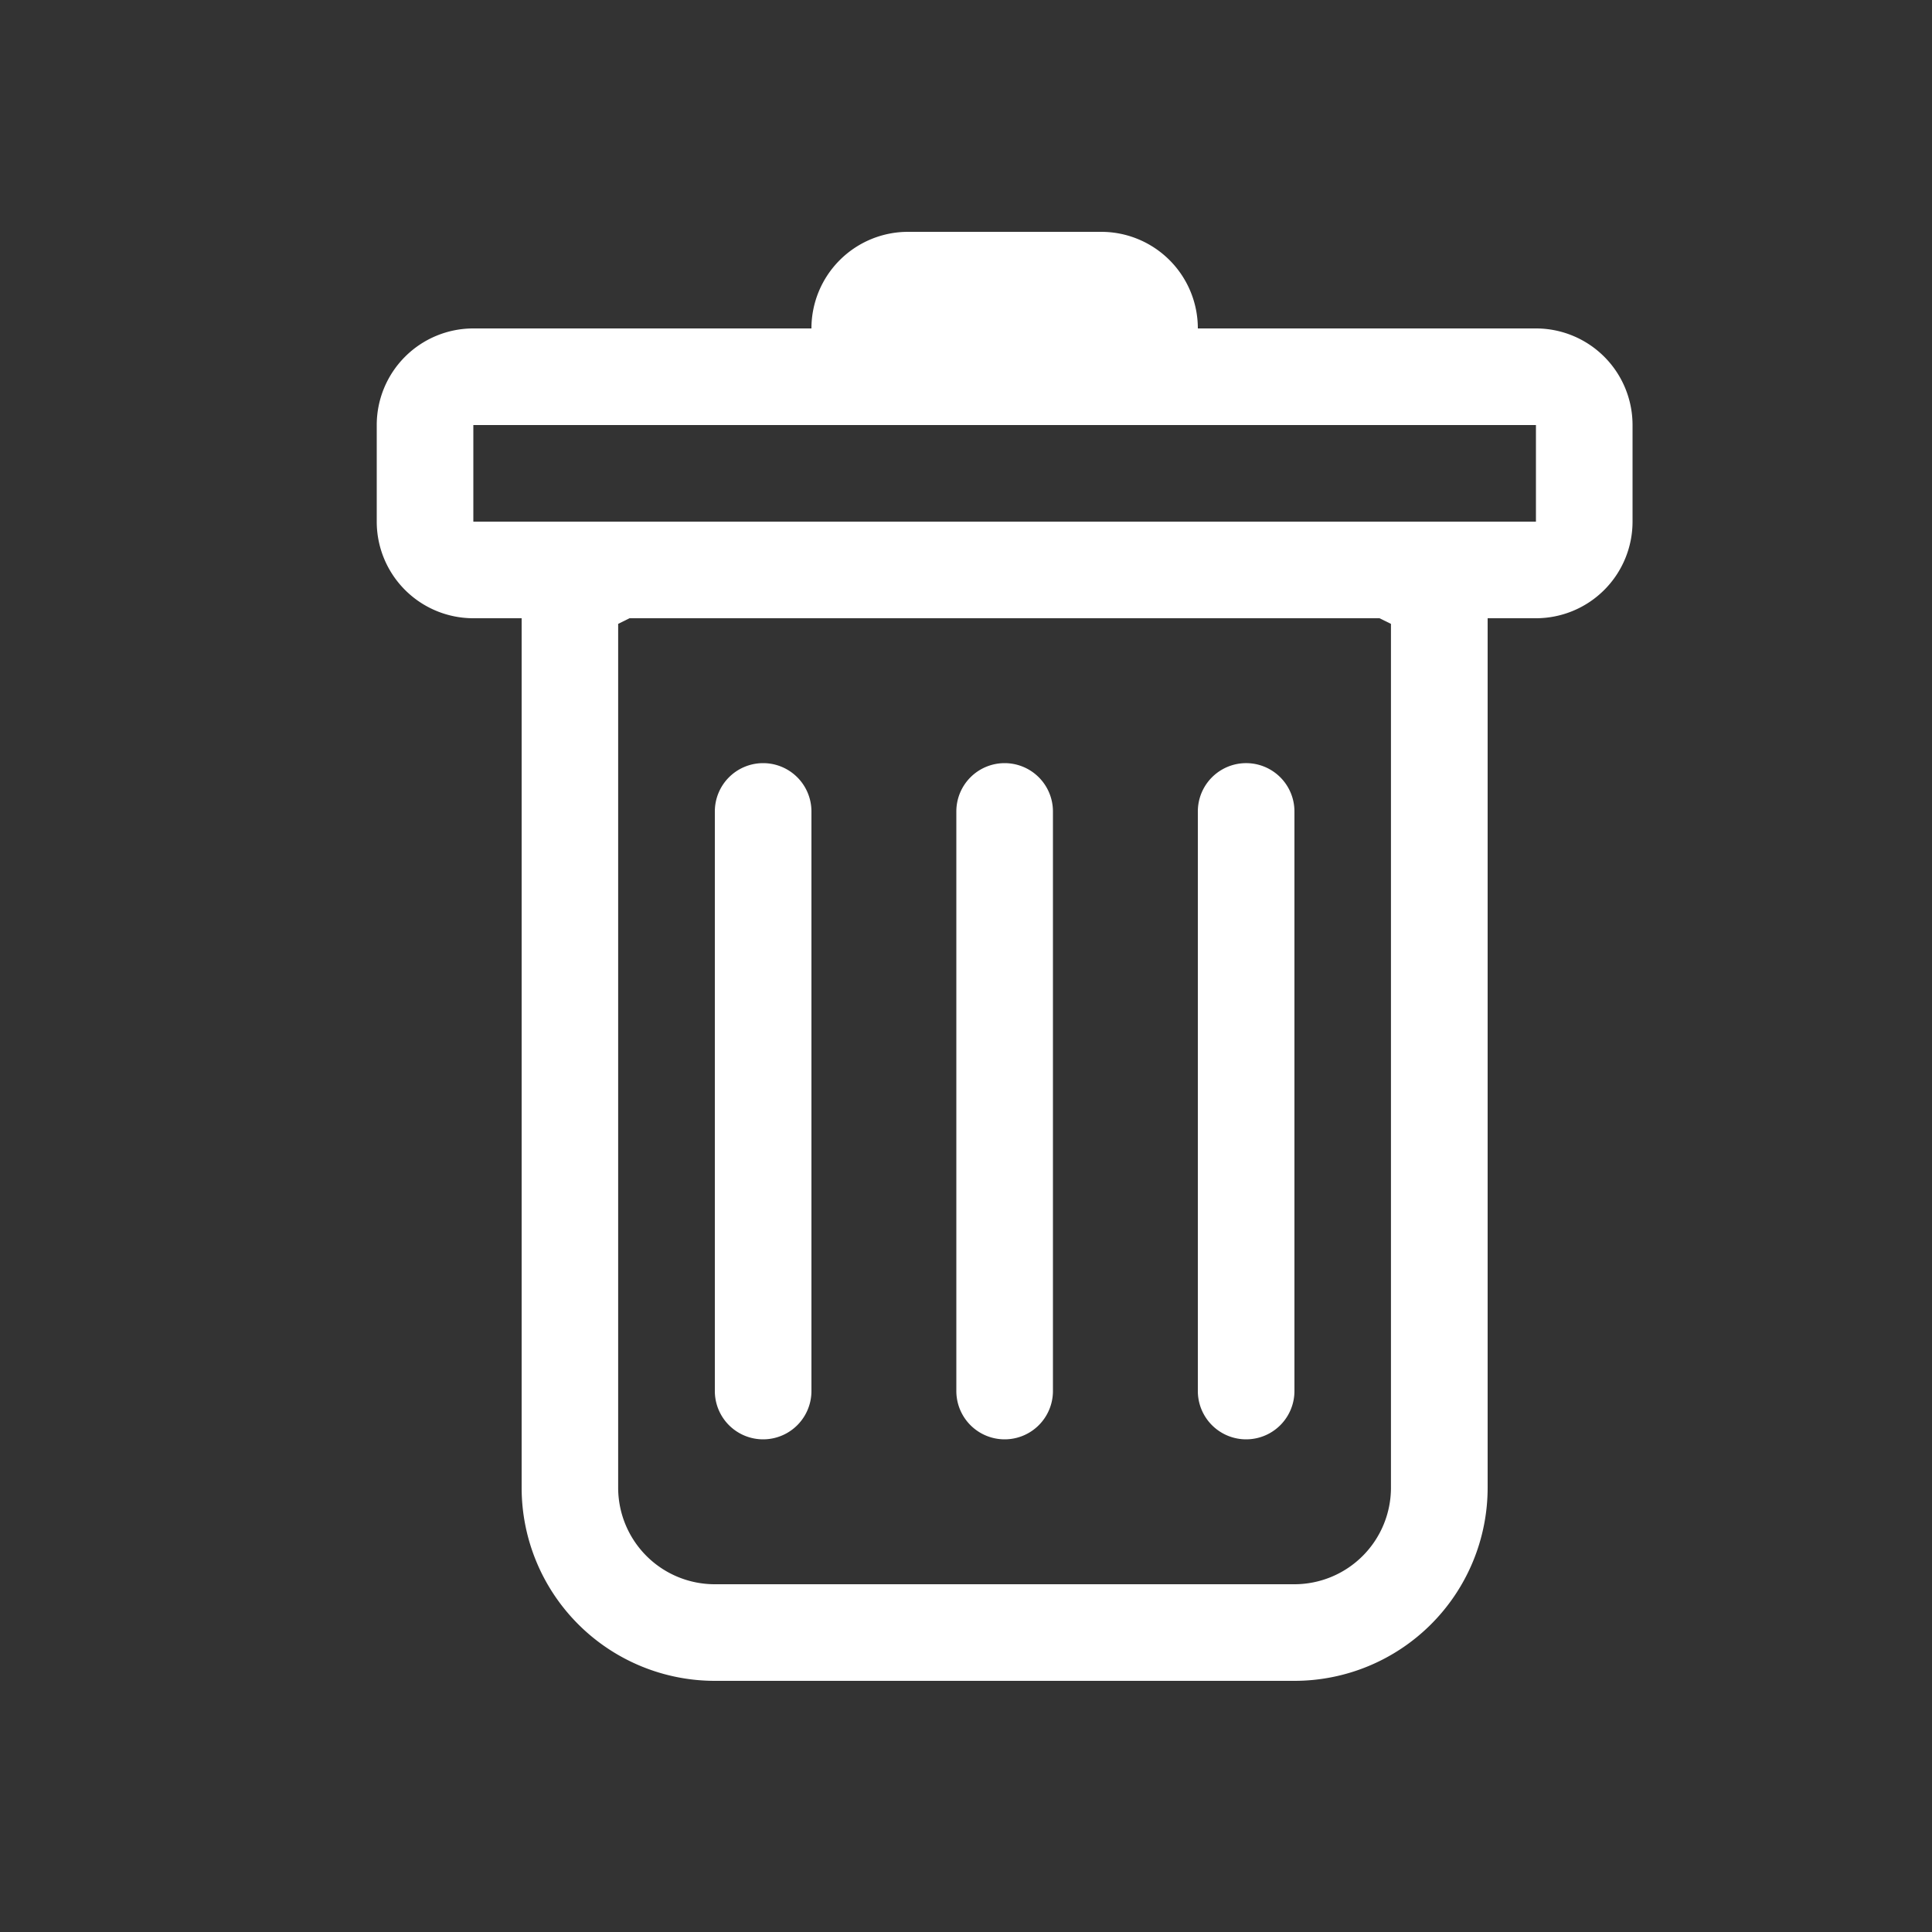 <svg width="30" height="30" fill="#ffff" viewBox="0 0 24 24" xmlns="http://www.w3.org/2000/svg">
  <rect x="0" y="0" width="24" height="24" fill="#333333" stroke="none"/>
  <path d="M9.48 9.48a.6.6 0 0 1 .6.6v7.2a.6.6 0 1 1-1.2 0v-7.2a.6.6 0 0 1 .6-.6Zm3 0a.6.6 0 0 1 .6.6v7.2a.6.6 0 1 1-1.2 0v-7.2a.6.6 0 0 1 .6-.6Zm3.6.6a.6.6 0 1 0-1.2 0v7.2a.6.6 0 1 0 1.2 0v-7.2Z"></path>
  <path fill-rule="evenodd" d="M20.28 6.48a1.2 1.2 0 0 1-1.2 1.2h-.6v10.8a2.4 2.4 0 0 1-2.4 2.4h-7.2a2.4 2.4 0 0 1-2.4-2.4V7.68h-.6a1.2 1.2 0 0 1-1.2-1.2v-1.2a1.2 1.2 0 0 1 1.2-1.2h4.2a1.2 1.2 0 0 1 1.2-1.2h2.4a1.2 1.2 0 0 1 1.2 1.2h4.2a1.2 1.2 0 0 1 1.2 1.2v1.2ZM7.82 7.68l-.141.07v10.73a1.2 1.2 0 0 0 1.2 1.2h7.2a1.2 1.2 0 0 0 1.2-1.2V7.75l-.142-.07H7.821Zm-1.94-1.2v-1.2h13.2v1.2H5.88Z" clip-rule="evenodd"></path>
</svg>